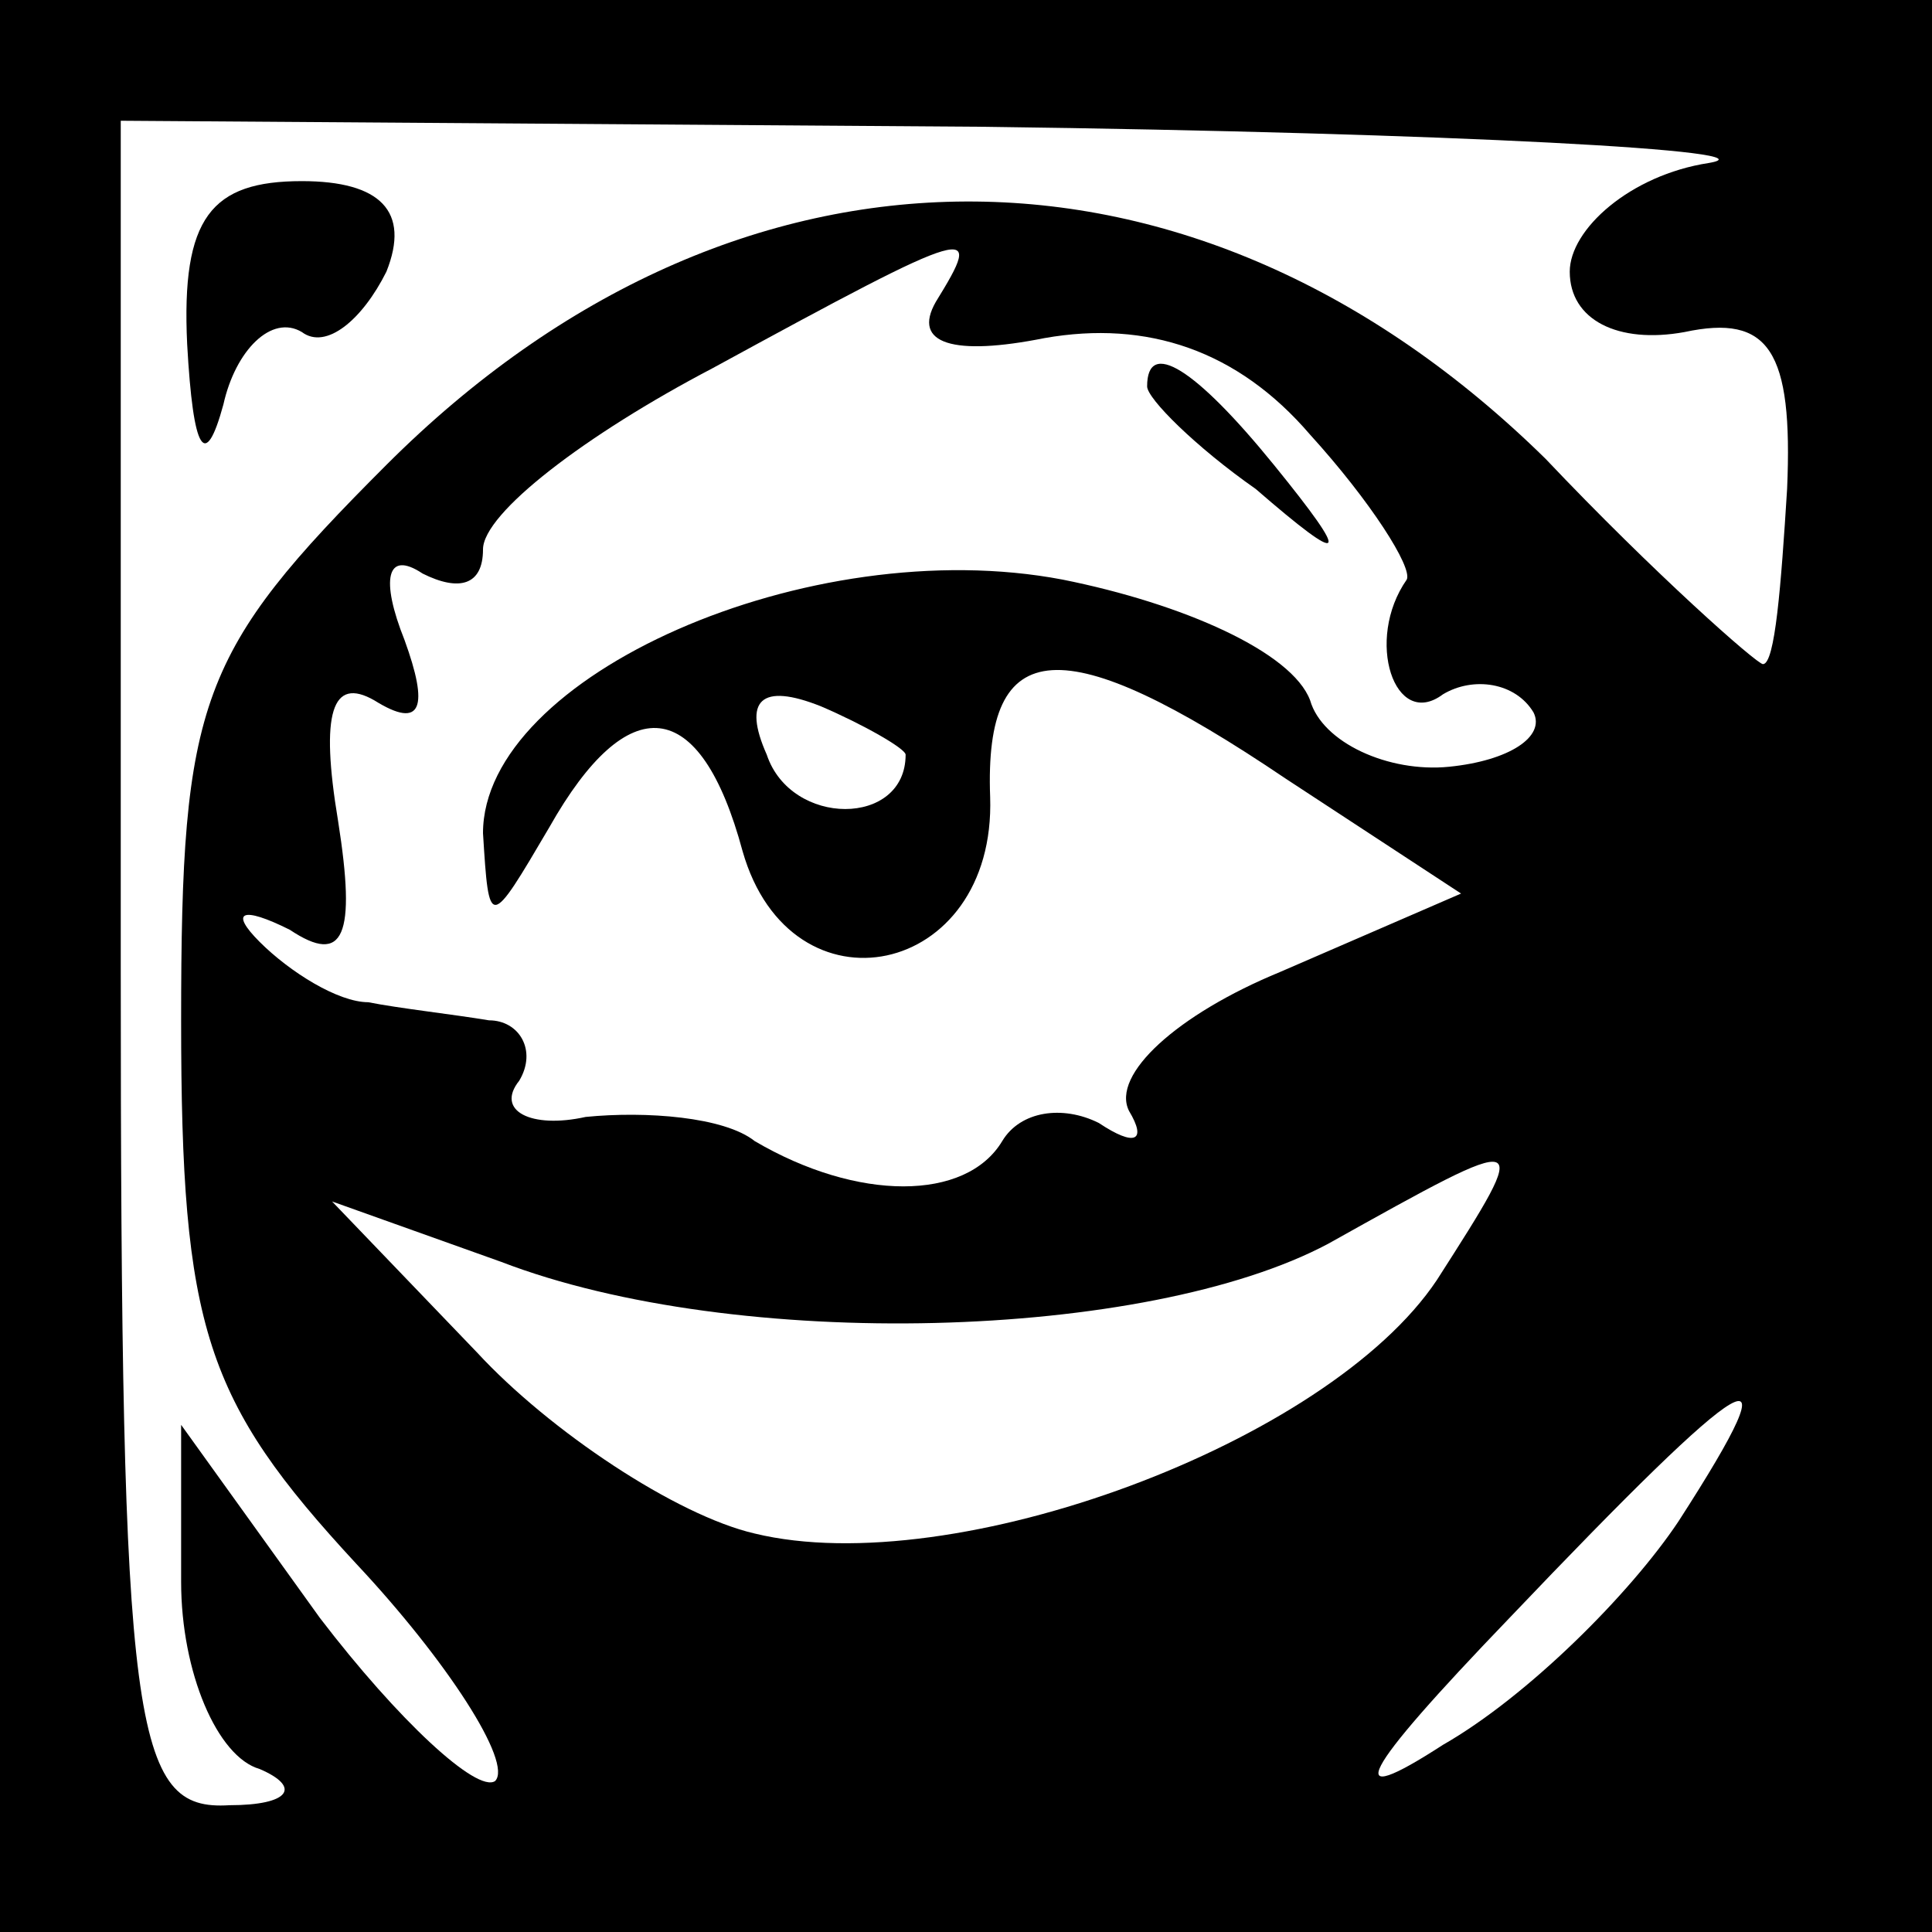 <?xml version="1.0" standalone="no"?>
<!DOCTYPE svg PUBLIC "-//W3C//DTD SVG 20010904//EN"
 "http://www.w3.org/TR/2001/REC-SVG-20010904/DTD/svg10.dtd">
<svg version="1.0" xmlns="http://www.w3.org/2000/svg"
 width="32pt" height="32pt" viewBox="0 0 32 32"
 preserveAspectRatio="xMidYMid meet">
<rect x="0" y="0" width="32" height="32" fill="#808080" stroke="none"/>
<g transform="translate(0,32) scale(0.1,-0.1)"
fill="#000000" stroke="none">
<path fill="#000000" stroke="none" d="M0 160 l0 -160 160 0 160 0 0 160 0
160 -160 0 -160 0 0 -160z"/>
<path fill="#ffffff" stroke="none" d="M283 293 c-13 -2 -23 -11 -23 -18 0 -8
8 -12 19 -10 14 3 18 -3 17 -26 -1 -16 -2 -29 -4 -29 -1 0 -18 15 -36 34 -58
57 -134 57 -192 -1 -31 -31 -34 -39 -34 -92 0 -51 4 -63 29 -90 15 -16 26 -33
23 -36 -3 -2 -16 10 -29 27 l-23 32 0 -26 c0 -15 6 -29 13 -31 7 -3 5 -6 -5
-6 -16 -1 -18 12 -18 139 l0 140 143 -1 c78 -1 132 -4 120 -6z"/>
<path fill="#ffffff" stroke="none" d="M155 270 c-4 -7 3 -9 18 -6 17 3 32 -2
44 -16 10 -11 17 -22 16 -24 -7 -10 -2 -25 6 -19 5 3 12 2 15 -3 2 -4 -4 -8
-14 -9 -10 -1 -21 4 -23 11 -3 8 -21 16 -41 20 -42 8 -96 -16 -96 -42 1 -16 1
-16 11 1 13 23 25 22 32 -4 8 -28 42 -21 41 9 -1 27 12 28 49 3 l29 -19 -30
-13 c-17 -7 -28 -17 -25 -23 3 -5 1 -6 -5 -2 -6 3 -13 2 -16 -3 -6 -10 -24
-10 -41 0 -5 4 -18 5 -28 4 -9 -2 -15 1 -11 6 3 5 0 10 -5 10 -6 1 -15 2 -20
3 -5 0 -13 5 -18 10 -5 5 -3 6 5 2 9 -6 11 -1 8 18 -3 18 -1 24 6 20 8 -5 9
-1 5 10 -4 10 -3 15 3 11 6 -3 10 -2 10 4 0 6 17 19 38 30 44 24 45 24 37 11z"/>
<path fill="#ffffff" stroke="none" d="M150 195 c0 -12 -19 -12 -23 0 -4 9 -1
12 9 8 7 -3 14 -7 14 -8z"/>
<path fill="#ffffff" stroke="none" d="M238 108 c-18 -27 -80 -50 -113 -42
-13 3 -34 17 -46 30 l-24 25 28 -10 c39 -15 107 -13 137 3 34 19 34 19 18 -6z"/>
<path fill="#ffffff" stroke="none" d="M278 68 c-8 -12 -25 -29 -39 -37 -17
-11 -14 -5 11 21 40 42 48 47 28 16z"/>
<path fill="#000000" stroke="none" d="M31 263 c1 -18 3 -21 6 -10 2 9 8 15
13 12 4 -3 10 2 14 10 4 10 -1 15 -14 15 -15 0 -20 -6 -19 -27z"/>
<path fill="#000000" stroke="none" d="M190 256 c0 -2 8 -10 18 -17 15 -13 16
-12 3 4 -13 16 -21 21 -21 13z"/>
</g>
</svg>
